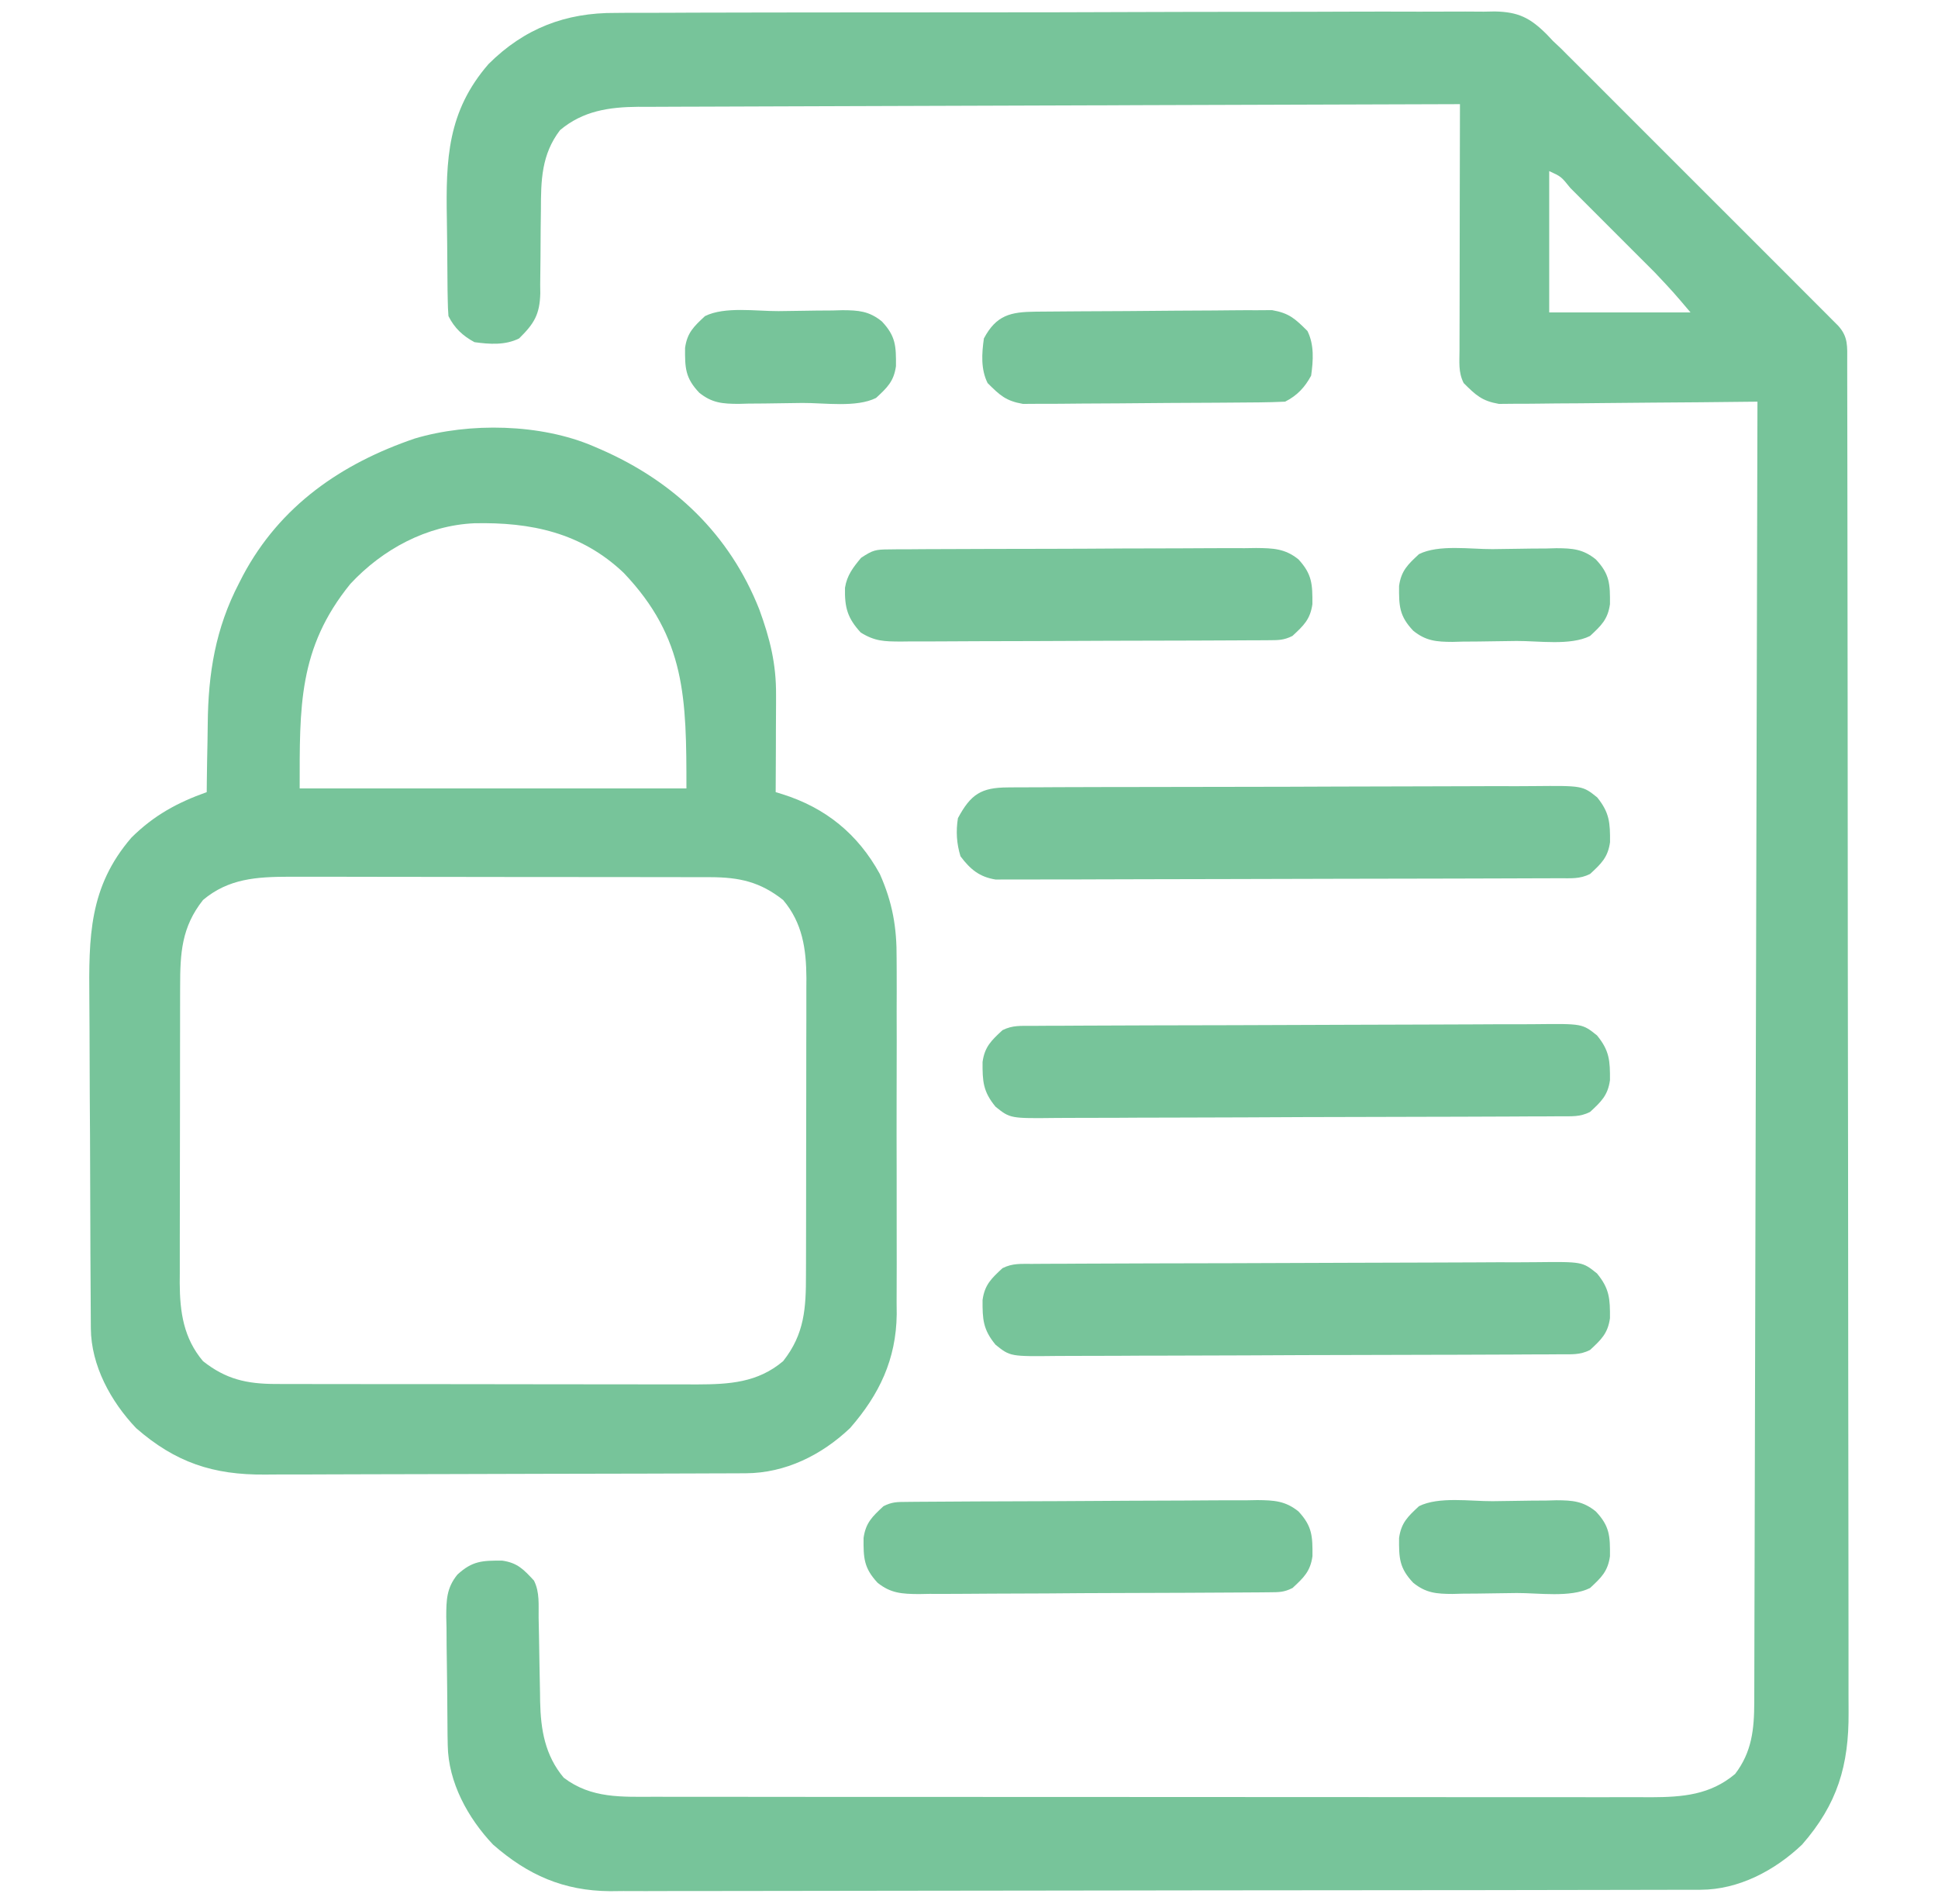 <svg width="57" height="56" viewBox="0 0 57 56" fill="none" xmlns="http://www.w3.org/2000/svg">
<path d="M18.106 0.38C18.22 0.379 18.335 0.378 18.453 0.377C18.832 0.375 19.212 0.375 19.591 0.376C19.865 0.375 20.139 0.374 20.412 0.372C21.076 0.369 21.74 0.368 22.403 0.368C22.943 0.368 23.483 0.368 24.022 0.366C25.721 0.363 27.419 0.362 29.117 0.363C30.456 0.364 31.794 0.36 33.133 0.355C34.51 0.35 35.886 0.347 37.262 0.348C38.034 0.348 38.806 0.347 39.578 0.343C40.304 0.34 41.029 0.34 41.755 0.343C42.021 0.344 42.287 0.343 42.553 0.341C42.916 0.338 43.28 0.34 43.643 0.343C43.801 0.34 43.801 0.34 43.962 0.337C44.656 0.35 45.001 0.521 45.493 1.011C45.553 1.074 45.613 1.138 45.674 1.203C45.754 1.278 45.833 1.353 45.915 1.43C45.977 1.492 46.039 1.554 46.102 1.618C46.175 1.69 46.248 1.763 46.323 1.838C46.4 1.914 46.476 1.991 46.555 2.07C46.638 2.153 46.721 2.236 46.807 2.321C47.079 2.593 47.35 2.865 47.622 3.137C47.812 3.326 48.002 3.516 48.191 3.706C48.587 4.102 48.983 4.498 49.379 4.894C49.887 5.403 50.396 5.911 50.905 6.419C51.296 6.81 51.687 7.201 52.078 7.592C52.265 7.78 52.453 7.968 52.641 8.155C52.902 8.416 53.163 8.677 53.424 8.939C53.502 9.017 53.58 9.094 53.66 9.175C53.766 9.281 53.766 9.281 53.874 9.39C53.936 9.451 53.998 9.513 54.061 9.577C54.366 9.91 54.329 10.192 54.33 10.631C54.33 10.702 54.33 10.772 54.33 10.845C54.331 11.084 54.331 11.323 54.331 11.562C54.331 11.734 54.332 11.906 54.332 12.078C54.333 12.553 54.334 13.028 54.334 13.503C54.334 14.014 54.335 14.525 54.336 15.037C54.339 16.273 54.34 17.509 54.34 18.745C54.341 19.328 54.342 19.909 54.342 20.491C54.344 22.426 54.346 24.36 54.346 26.295C54.347 26.797 54.347 27.299 54.347 27.801C54.347 27.926 54.347 28.051 54.347 28.18C54.348 30.201 54.351 32.223 54.355 34.245C54.358 36.32 54.36 38.395 54.36 40.47C54.361 41.635 54.362 42.8 54.364 43.965C54.367 44.958 54.368 45.951 54.367 46.943C54.366 47.45 54.366 47.956 54.368 48.462C54.37 48.926 54.37 49.39 54.368 49.854C54.368 50.022 54.369 50.189 54.37 50.356C54.381 51.919 54.043 53.059 53.002 54.25C52.199 55.014 51.136 55.575 50.019 55.578C49.902 55.578 49.785 55.578 49.663 55.579C49.535 55.579 49.406 55.579 49.273 55.579C49.136 55.579 48.998 55.58 48.857 55.58C48.476 55.581 48.096 55.582 47.715 55.582C47.304 55.582 46.894 55.583 46.483 55.584C45.491 55.587 44.499 55.588 43.508 55.589C43.04 55.589 42.573 55.59 42.106 55.59C40.553 55.592 38.999 55.594 37.446 55.594C37.042 55.595 36.639 55.595 36.236 55.595C36.086 55.595 36.086 55.595 35.933 55.595C34.31 55.596 32.688 55.599 31.066 55.602C29.399 55.606 27.733 55.608 26.067 55.608C25.132 55.609 24.196 55.61 23.261 55.612C22.465 55.615 21.668 55.616 20.871 55.615C20.465 55.614 20.059 55.614 19.653 55.616C19.212 55.619 18.77 55.618 18.329 55.616C18.202 55.617 18.075 55.618 17.944 55.62C16.573 55.609 15.53 55.148 14.502 54.25C13.763 53.472 13.186 52.418 13.169 51.333C13.167 51.232 13.165 51.131 13.163 51.028C13.159 50.569 13.154 50.11 13.152 49.651C13.15 49.409 13.147 49.167 13.143 48.925C13.136 48.576 13.134 48.226 13.133 47.877C13.13 47.769 13.128 47.661 13.125 47.55C13.127 47.054 13.133 46.704 13.453 46.309C13.892 45.904 14.189 45.895 14.77 45.898C15.22 45.962 15.401 46.157 15.705 46.485C15.878 46.829 15.837 47.2 15.842 47.579C15.845 47.759 15.849 47.939 15.853 48.118C15.858 48.401 15.863 48.684 15.867 48.967C15.871 49.241 15.877 49.514 15.883 49.787C15.884 49.871 15.884 49.954 15.886 50.04C15.904 50.872 16.029 51.625 16.58 52.282C17.396 52.903 18.296 52.844 19.271 52.843C19.4 52.843 19.528 52.843 19.661 52.844C20.017 52.844 20.373 52.844 20.729 52.844C21.113 52.844 21.497 52.845 21.881 52.845C22.634 52.846 23.387 52.847 24.139 52.847C24.751 52.847 25.363 52.847 25.974 52.847C27.709 52.848 29.444 52.849 31.179 52.849C31.272 52.849 31.366 52.849 31.462 52.849C31.602 52.849 31.602 52.849 31.746 52.849C33.263 52.849 34.78 52.85 36.297 52.851C37.855 52.853 39.414 52.853 40.972 52.853C41.847 52.853 42.721 52.854 43.596 52.855C44.341 52.856 45.086 52.856 45.83 52.855C46.21 52.855 46.59 52.855 46.969 52.856C47.382 52.857 47.794 52.856 48.206 52.855C48.325 52.856 48.445 52.857 48.568 52.857C49.489 52.853 50.3 52.789 51.033 52.172C51.528 51.523 51.594 50.854 51.596 50.061C51.596 49.925 51.597 49.788 51.597 49.647C51.597 49.495 51.598 49.344 51.598 49.193C51.598 49.032 51.599 48.871 51.599 48.71C51.601 48.267 51.602 47.825 51.602 47.382C51.603 46.905 51.605 46.428 51.606 45.95C51.608 45.123 51.611 44.297 51.612 43.47C51.615 42.274 51.618 41.079 51.621 39.883C51.626 37.944 51.631 36.004 51.635 34.065C51.64 32.181 51.644 30.297 51.649 28.413C51.65 28.238 51.65 28.238 51.65 28.061C51.651 27.478 51.653 26.895 51.654 26.313C51.667 21.48 51.679 16.646 51.69 11.813C51.591 11.814 51.493 11.815 51.391 11.816C50.461 11.827 49.531 11.836 48.601 11.841C48.123 11.844 47.644 11.848 47.166 11.854C46.705 11.86 46.243 11.863 45.781 11.865C45.605 11.866 45.429 11.868 45.254 11.871C45.007 11.875 44.76 11.875 44.513 11.875C44.373 11.876 44.232 11.877 44.087 11.879C43.584 11.792 43.408 11.623 43.049 11.266C42.887 10.942 42.927 10.651 42.927 10.289C42.927 10.211 42.927 10.134 42.927 10.053C42.927 9.795 42.928 9.537 42.929 9.279C42.929 9.101 42.929 8.922 42.93 8.743C42.93 8.272 42.931 7.802 42.932 7.331C42.933 6.851 42.934 6.37 42.934 5.89C42.936 4.948 42.938 4.005 42.94 3.063C39.778 3.072 36.616 3.082 33.454 3.093C33.08 3.095 32.707 3.096 32.333 3.098C32.259 3.098 32.185 3.098 32.108 3.098C30.905 3.103 29.702 3.106 28.498 3.11C27.264 3.113 26.029 3.117 24.794 3.122C24.1 3.125 23.407 3.127 22.713 3.129C22.06 3.13 21.407 3.133 20.755 3.136C20.515 3.137 20.276 3.137 20.036 3.138C19.709 3.138 19.381 3.14 19.054 3.142C18.96 3.141 18.865 3.141 18.768 3.141C17.913 3.149 17.148 3.259 16.471 3.828C15.923 4.548 15.91 5.305 15.909 6.177C15.907 6.356 15.905 6.535 15.902 6.714C15.899 6.995 15.897 7.275 15.897 7.555C15.896 7.827 15.893 8.099 15.888 8.371C15.889 8.454 15.89 8.537 15.891 8.623C15.876 9.244 15.712 9.518 15.268 9.953C14.861 10.157 14.399 10.125 13.955 10.063C13.614 9.88 13.366 9.649 13.19 9.297C13.177 9.139 13.171 8.981 13.169 8.823C13.167 8.725 13.165 8.626 13.163 8.525C13.159 8.071 13.154 7.617 13.152 7.162C13.15 6.924 13.147 6.686 13.143 6.448C13.112 4.685 13.158 3.279 14.368 1.884C15.418 0.837 16.636 0.369 18.106 0.38ZM45.565 5.032C45.565 6.403 45.565 7.775 45.565 9.188C46.936 9.188 48.308 9.188 49.721 9.188C49.214 8.59 49.214 8.59 48.681 8.024C48.613 7.956 48.546 7.888 48.476 7.818C48.406 7.748 48.335 7.678 48.263 7.606C48.189 7.532 48.115 7.457 48.038 7.381C47.883 7.226 47.728 7.071 47.573 6.916C47.334 6.677 47.095 6.438 46.857 6.199C46.706 6.048 46.555 5.897 46.404 5.746C46.332 5.675 46.26 5.603 46.187 5.529C45.917 5.193 45.917 5.193 45.565 5.032Z" fill="#77C49A"/>
<path d="M17.455 13.125C17.525 13.155 17.595 13.185 17.667 13.216C19.824 14.158 21.458 15.715 22.331 17.92C22.647 18.786 22.832 19.522 22.825 20.445C22.825 20.568 22.825 20.568 22.825 20.693C22.824 20.953 22.823 21.212 22.821 21.472C22.821 21.649 22.82 21.825 22.82 22.002C22.819 22.434 22.817 22.866 22.814 23.297C22.878 23.317 22.942 23.336 23.008 23.356C24.28 23.756 25.231 24.525 25.877 25.703C26.251 26.544 26.378 27.274 26.371 28.189C26.372 28.311 26.372 28.433 26.373 28.558C26.375 28.958 26.374 29.358 26.372 29.757C26.373 30.037 26.373 30.317 26.374 30.597C26.374 31.182 26.373 31.767 26.371 32.352C26.369 33.026 26.37 33.699 26.372 34.372C26.374 35.024 26.374 35.676 26.373 36.327C26.373 36.603 26.373 36.879 26.374 37.154C26.375 37.54 26.373 37.926 26.371 38.312C26.372 38.424 26.373 38.537 26.374 38.653C26.358 39.975 25.865 41.012 25.002 42C24.163 42.797 23.095 43.324 21.936 43.329C21.802 43.33 21.666 43.331 21.527 43.331C21.378 43.332 21.228 43.332 21.079 43.332C20.922 43.333 20.764 43.334 20.606 43.334C20.089 43.337 19.572 43.338 19.054 43.339C18.876 43.339 18.697 43.34 18.519 43.34C17.68 43.342 16.841 43.344 16.002 43.345C15.036 43.346 14.069 43.349 13.103 43.353C12.355 43.356 11.607 43.358 10.858 43.358C10.412 43.359 9.966 43.36 9.52 43.362C9.099 43.365 8.679 43.365 8.259 43.364C8.105 43.364 7.952 43.365 7.798 43.367C6.27 43.381 5.16 43.012 4.002 42C3.259 41.218 2.68 40.16 2.672 39.069C2.672 38.964 2.671 38.859 2.67 38.75C2.669 38.636 2.669 38.521 2.668 38.402C2.667 38.281 2.666 38.159 2.666 38.034C2.663 37.631 2.661 37.229 2.659 36.826C2.659 36.688 2.658 36.55 2.658 36.408C2.655 35.829 2.653 35.249 2.652 34.669C2.65 33.842 2.647 33.014 2.64 32.187C2.636 31.532 2.634 30.878 2.633 30.224C2.632 29.947 2.631 29.67 2.628 29.393C2.612 27.563 2.612 26.087 3.866 24.634C4.526 23.98 5.214 23.605 6.08 23.297C6.081 23.193 6.082 23.088 6.083 22.98C6.087 22.584 6.095 22.188 6.103 21.793C6.106 21.623 6.108 21.453 6.11 21.283C6.124 19.803 6.337 18.484 7.03 17.152C7.067 17.079 7.105 17.006 7.143 16.931C8.237 14.873 10.042 13.632 12.199 12.897C13.807 12.418 15.909 12.46 17.455 13.125ZM10.304 17.173C8.769 19.064 8.814 20.792 8.814 23.188C12.568 23.188 16.322 23.188 20.189 23.188C20.189 20.544 20.173 18.768 18.344 16.848C17.095 15.661 15.61 15.354 13.951 15.389C12.555 15.452 11.252 16.152 10.304 17.173ZM5.971 26.469C5.337 27.271 5.298 28.035 5.298 29.025C5.298 29.126 5.298 29.227 5.297 29.331C5.296 29.664 5.296 29.997 5.296 30.331C5.296 30.563 5.295 30.795 5.295 31.028C5.294 31.515 5.294 32.001 5.294 32.488C5.294 33.11 5.293 33.733 5.291 34.355C5.289 34.835 5.289 35.315 5.289 35.795C5.289 36.025 5.289 36.254 5.288 36.483C5.287 36.805 5.287 37.126 5.288 37.448C5.287 37.542 5.287 37.636 5.286 37.733C5.29 38.588 5.4 39.356 5.971 40.032C6.643 40.563 7.253 40.701 8.106 40.703C8.283 40.703 8.283 40.703 8.462 40.704C8.653 40.704 8.653 40.704 8.848 40.704C9.05 40.704 9.05 40.704 9.257 40.705C9.627 40.706 9.997 40.706 10.367 40.706C10.598 40.706 10.829 40.706 11.061 40.707C11.869 40.708 12.677 40.708 13.485 40.708C14.236 40.708 14.988 40.709 15.74 40.711C16.386 40.712 17.033 40.713 17.68 40.713C18.065 40.713 18.451 40.713 18.837 40.714C19.267 40.716 19.697 40.715 20.128 40.715C20.255 40.715 20.381 40.716 20.512 40.716C21.452 40.713 22.284 40.664 23.033 40.032C23.667 39.23 23.706 38.466 23.705 37.476C23.706 37.375 23.706 37.274 23.706 37.17C23.707 36.836 23.708 36.503 23.708 36.17C23.708 35.938 23.708 35.705 23.709 35.473C23.709 34.986 23.71 34.5 23.71 34.013C23.71 33.39 23.711 32.768 23.713 32.145C23.714 31.666 23.714 31.186 23.714 30.706C23.715 30.476 23.715 30.247 23.716 30.017C23.717 29.696 23.717 29.375 23.716 29.053C23.716 28.959 23.717 28.865 23.718 28.768C23.713 27.912 23.604 27.145 23.033 26.469C22.36 25.937 21.751 25.8 20.897 25.798C20.721 25.798 20.721 25.798 20.541 25.797C20.351 25.797 20.351 25.797 20.156 25.797C20.021 25.797 19.886 25.796 19.746 25.796C19.377 25.795 19.007 25.795 18.637 25.795C18.406 25.794 18.174 25.794 17.943 25.794C17.135 25.793 16.327 25.793 15.519 25.793C14.767 25.793 14.016 25.792 13.264 25.79C12.617 25.788 11.971 25.788 11.324 25.788C10.938 25.788 10.553 25.788 10.167 25.786C9.737 25.785 9.306 25.786 8.876 25.786C8.749 25.786 8.622 25.785 8.492 25.785C7.551 25.788 6.72 25.837 5.971 26.469Z" fill="#77C49A"/>
<path d="M29.644 23.158C29.715 23.157 29.787 23.157 29.861 23.156C30.102 23.154 30.343 23.154 30.583 23.154C30.756 23.153 30.928 23.152 31.101 23.151C31.57 23.149 32.039 23.148 32.508 23.147C32.8 23.147 33.093 23.146 33.386 23.146C34.408 23.143 35.43 23.142 36.452 23.141C37.405 23.141 38.358 23.137 39.31 23.133C40.128 23.129 40.946 23.127 41.764 23.127C42.252 23.127 42.74 23.126 43.229 23.123C43.688 23.12 44.148 23.12 44.608 23.122C44.776 23.122 44.945 23.121 45.113 23.119C46.545 23.106 46.545 23.106 46.976 23.451C47.34 23.9 47.358 24.202 47.354 24.768C47.291 25.218 47.096 25.398 46.768 25.703C46.46 25.857 46.203 25.828 45.858 25.829C45.751 25.829 45.751 25.829 45.641 25.83C45.4 25.831 45.158 25.832 44.917 25.832C44.744 25.833 44.572 25.833 44.399 25.834C43.929 25.836 43.459 25.837 42.989 25.838C42.696 25.839 42.403 25.839 42.109 25.84C41.192 25.842 40.274 25.844 39.356 25.845C38.296 25.846 37.236 25.849 36.176 25.853C35.358 25.856 34.539 25.858 33.72 25.858C33.231 25.858 32.742 25.86 32.252 25.862C31.792 25.865 31.332 25.865 30.872 25.864C30.703 25.864 30.534 25.865 30.365 25.866C30.134 25.868 29.904 25.867 29.673 25.866C29.544 25.866 29.415 25.866 29.282 25.867C28.805 25.791 28.536 25.565 28.25 25.184C28.134 24.806 28.113 24.45 28.174 24.063C28.552 23.359 28.856 23.161 29.644 23.158Z" fill="#77C49A"/>
<path d="M30.365 37.171C30.506 37.17 30.647 37.169 30.793 37.168C30.95 37.168 31.107 37.167 31.264 37.167C31.429 37.166 31.594 37.165 31.759 37.164C32.301 37.161 32.844 37.159 33.386 37.158C33.573 37.157 33.76 37.157 33.947 37.156C34.723 37.154 35.5 37.152 36.276 37.151C37.389 37.149 38.502 37.145 39.616 37.139C40.398 37.135 41.181 37.133 41.963 37.132C42.431 37.132 42.898 37.13 43.365 37.127C43.805 37.123 44.245 37.123 44.685 37.124C44.846 37.124 45.008 37.123 45.169 37.121C46.539 37.106 46.539 37.106 46.97 37.452C47.339 37.899 47.356 38.2 47.352 38.768C47.289 39.218 47.094 39.399 46.766 39.703C46.465 39.854 46.223 39.828 45.886 39.83C45.675 39.831 45.675 39.831 45.459 39.833C45.301 39.833 45.144 39.833 44.987 39.834C44.822 39.835 44.657 39.836 44.492 39.837C43.95 39.84 43.407 39.841 42.865 39.843C42.678 39.843 42.491 39.844 42.304 39.844C41.528 39.847 40.752 39.849 39.975 39.85C38.862 39.852 37.749 39.855 36.636 39.862C35.853 39.866 35.071 39.868 34.288 39.869C33.821 39.869 33.353 39.87 32.886 39.874C32.446 39.877 32.006 39.878 31.566 39.877C31.405 39.877 31.244 39.877 31.082 39.879C29.712 39.895 29.712 39.895 29.281 39.549C28.912 39.102 28.895 38.8 28.899 38.232C28.962 37.783 29.157 37.602 29.485 37.297C29.786 37.147 30.028 37.173 30.365 37.171Z" fill="#77C49A"/>
<path d="M30.365 30.171C30.506 30.17 30.647 30.169 30.793 30.168C30.95 30.168 31.107 30.167 31.264 30.167C31.429 30.166 31.594 30.165 31.759 30.164C32.301 30.161 32.844 30.159 33.386 30.158C33.573 30.157 33.76 30.157 33.947 30.156C34.723 30.154 35.5 30.152 36.276 30.151C37.389 30.149 38.502 30.145 39.616 30.139C40.398 30.135 41.181 30.133 41.963 30.132C42.431 30.131 42.898 30.13 43.365 30.127C43.805 30.123 44.245 30.123 44.685 30.124C44.846 30.124 45.008 30.123 45.169 30.121C46.539 30.106 46.539 30.106 46.97 30.451C47.339 30.899 47.356 31.2 47.352 31.768C47.289 32.218 47.094 32.399 46.766 32.703C46.465 32.854 46.223 32.828 45.886 32.83C45.675 32.831 45.675 32.831 45.459 32.833C45.301 32.833 45.144 32.833 44.987 32.834C44.822 32.835 44.657 32.836 44.492 32.837C43.95 32.84 43.407 32.841 42.865 32.843C42.678 32.843 42.491 32.844 42.304 32.844C41.528 32.847 40.752 32.849 39.975 32.85C38.862 32.852 37.749 32.855 36.636 32.862C35.853 32.866 35.071 32.868 34.288 32.869C33.821 32.869 33.353 32.87 32.886 32.874C32.446 32.877 32.006 32.878 31.566 32.877C31.405 32.877 31.244 32.877 31.082 32.879C29.712 32.895 29.712 32.895 29.281 32.549C28.912 32.102 28.895 31.8 28.899 31.232C28.962 30.783 29.157 30.602 29.485 30.297C29.786 30.147 30.028 30.173 30.365 30.171Z" fill="#77C49A"/>
<path d="M26.15 16.158C26.252 16.157 26.353 16.155 26.458 16.154C26.569 16.154 26.681 16.154 26.795 16.154C26.913 16.153 27.03 16.152 27.151 16.151C27.54 16.149 27.93 16.148 28.319 16.147C28.589 16.146 28.859 16.145 29.129 16.144C29.696 16.142 30.263 16.141 30.83 16.141C31.556 16.14 32.283 16.136 33.009 16.131C33.567 16.128 34.125 16.127 34.684 16.127C34.951 16.127 35.219 16.125 35.487 16.123C35.862 16.12 36.236 16.121 36.611 16.122C36.722 16.12 36.832 16.119 36.946 16.117C37.443 16.122 37.794 16.132 38.19 16.451C38.594 16.89 38.603 17.187 38.6 17.768C38.536 18.218 38.342 18.398 38.013 18.703C37.755 18.832 37.599 18.827 37.311 18.829C37.209 18.829 37.108 18.83 37.003 18.831C36.891 18.831 36.779 18.832 36.664 18.832C36.488 18.833 36.488 18.833 36.308 18.834C35.917 18.836 35.527 18.838 35.137 18.839C34.937 18.839 34.937 18.839 34.734 18.84C34.029 18.842 33.325 18.844 32.621 18.845C31.893 18.846 31.165 18.85 30.436 18.854C29.877 18.857 29.318 18.858 28.759 18.858C28.491 18.859 28.222 18.86 27.954 18.862C27.578 18.865 27.203 18.865 26.827 18.864C26.716 18.866 26.605 18.867 26.49 18.868C26.007 18.865 25.733 18.862 25.316 18.603C24.928 18.18 24.839 17.873 24.853 17.285C24.911 16.919 25.093 16.686 25.326 16.406C25.672 16.176 25.755 16.16 26.15 16.158Z" fill="#77C49A"/>
<path d="M26.666 44.171C26.763 44.17 26.86 44.169 26.959 44.168C27.066 44.167 27.173 44.167 27.282 44.166C27.395 44.165 27.507 44.164 27.622 44.164C27.994 44.161 28.366 44.159 28.738 44.157C28.865 44.157 28.992 44.156 29.123 44.156C29.794 44.153 30.466 44.151 31.138 44.149C31.832 44.147 32.526 44.142 33.22 44.137C33.753 44.133 34.287 44.132 34.82 44.131C35.076 44.13 35.332 44.129 35.588 44.126C35.946 44.123 36.304 44.123 36.662 44.124C36.768 44.122 36.874 44.12 36.983 44.118C37.469 44.123 37.802 44.139 38.19 44.451C38.598 44.889 38.606 45.185 38.602 45.768C38.539 46.217 38.344 46.398 38.016 46.703C37.764 46.83 37.617 46.827 37.336 46.829C37.239 46.83 37.142 46.831 37.042 46.832C36.935 46.833 36.829 46.833 36.719 46.834C36.551 46.835 36.551 46.835 36.379 46.836C36.007 46.839 35.635 46.841 35.263 46.842C35.136 46.843 35.009 46.843 34.879 46.844C34.207 46.847 33.535 46.849 32.864 46.851C32.169 46.852 31.475 46.857 30.781 46.863C30.248 46.867 29.715 46.868 29.181 46.869C28.925 46.869 28.669 46.871 28.414 46.874C28.055 46.877 27.697 46.877 27.339 46.876C27.18 46.879 27.18 46.879 27.019 46.882C26.532 46.877 26.199 46.861 25.811 46.549C25.403 46.111 25.395 45.815 25.399 45.232C25.462 44.783 25.657 44.602 25.985 44.297C26.238 44.17 26.384 44.173 26.666 44.171Z" fill="#77C49A"/>
<path d="M30.461 9.166C30.539 9.166 30.617 9.165 30.697 9.164C30.956 9.161 31.214 9.159 31.472 9.158C31.561 9.157 31.649 9.157 31.74 9.156C32.207 9.153 32.675 9.151 33.142 9.149C33.624 9.147 34.107 9.143 34.589 9.137C34.96 9.133 35.331 9.132 35.703 9.131C35.88 9.131 36.058 9.129 36.236 9.126C36.485 9.123 36.734 9.123 36.983 9.124C37.125 9.123 37.267 9.122 37.413 9.121C37.918 9.209 38.093 9.375 38.454 9.734C38.657 10.142 38.625 10.603 38.563 11.047C38.38 11.389 38.149 11.637 37.797 11.813C37.545 11.825 37.292 11.831 37.04 11.834C36.923 11.835 36.923 11.835 36.804 11.836C36.545 11.839 36.287 11.841 36.029 11.842C35.896 11.843 35.896 11.843 35.761 11.844C35.294 11.847 34.826 11.849 34.359 11.851C33.877 11.853 33.394 11.858 32.912 11.863C32.541 11.867 32.17 11.868 31.798 11.869C31.621 11.87 31.443 11.871 31.265 11.874C31.016 11.877 30.767 11.877 30.518 11.876C30.305 11.878 30.305 11.878 30.088 11.879C29.583 11.792 29.407 11.625 29.047 11.266C28.844 10.858 28.875 10.397 28.938 9.953C29.307 9.263 29.724 9.174 30.461 9.166Z" fill="#77C49A"/>
<path d="M43.897 44.15C44.114 44.148 44.331 44.145 44.547 44.141C44.86 44.135 45.173 44.132 45.486 44.131C45.583 44.128 45.679 44.126 45.778 44.123C46.251 44.125 46.56 44.148 46.935 44.451C47.349 44.888 47.356 45.183 47.352 45.768C47.289 46.218 47.094 46.399 46.766 46.704C46.186 46.993 45.251 46.847 44.604 46.851C44.388 46.853 44.171 46.856 43.954 46.86C43.641 46.866 43.328 46.869 43.015 46.87C42.87 46.874 42.87 46.874 42.723 46.878C42.251 46.876 41.941 46.853 41.566 46.55C41.152 46.113 41.145 45.818 41.149 45.233C41.212 44.783 41.407 44.602 41.735 44.297C42.315 44.007 43.251 44.154 43.897 44.15Z" fill="#77C49A"/>
<path d="M43.897 16.15C44.114 16.148 44.331 16.145 44.547 16.141C44.86 16.135 45.173 16.132 45.486 16.131C45.583 16.128 45.679 16.126 45.778 16.123C46.251 16.125 46.56 16.148 46.935 16.451C47.349 16.888 47.356 17.183 47.352 17.768C47.289 18.218 47.094 18.399 46.766 18.704C46.186 18.994 45.251 18.847 44.604 18.851C44.388 18.853 44.171 18.856 43.954 18.86C43.641 18.866 43.328 18.869 43.015 18.87C42.87 18.874 42.87 18.874 42.723 18.878C42.251 18.876 41.941 18.853 41.566 18.55C41.152 18.113 41.145 17.818 41.149 17.233C41.212 16.783 41.407 16.602 41.735 16.297C42.315 16.007 43.251 16.154 43.897 16.15Z" fill="#77C49A"/>
<path d="M22.897 9.15C23.114 9.148 23.331 9.145 23.547 9.141C23.86 9.135 24.173 9.132 24.486 9.131C24.583 9.128 24.679 9.126 24.778 9.123C25.25 9.125 25.56 9.148 25.935 9.451C26.349 9.888 26.356 10.183 26.352 10.768C26.289 11.218 26.095 11.399 25.766 11.704C25.186 11.993 24.25 11.847 23.604 11.851C23.388 11.853 23.171 11.856 22.954 11.86C22.641 11.866 22.328 11.869 22.015 11.87C21.87 11.874 21.87 11.874 21.723 11.878C21.251 11.876 20.941 11.853 20.566 11.55C20.152 11.113 20.145 10.818 20.149 10.232C20.212 9.783 20.407 9.602 20.735 9.297C21.315 9.007 22.251 9.154 22.897 9.15Z" fill="#77C49A"/>
</svg>
